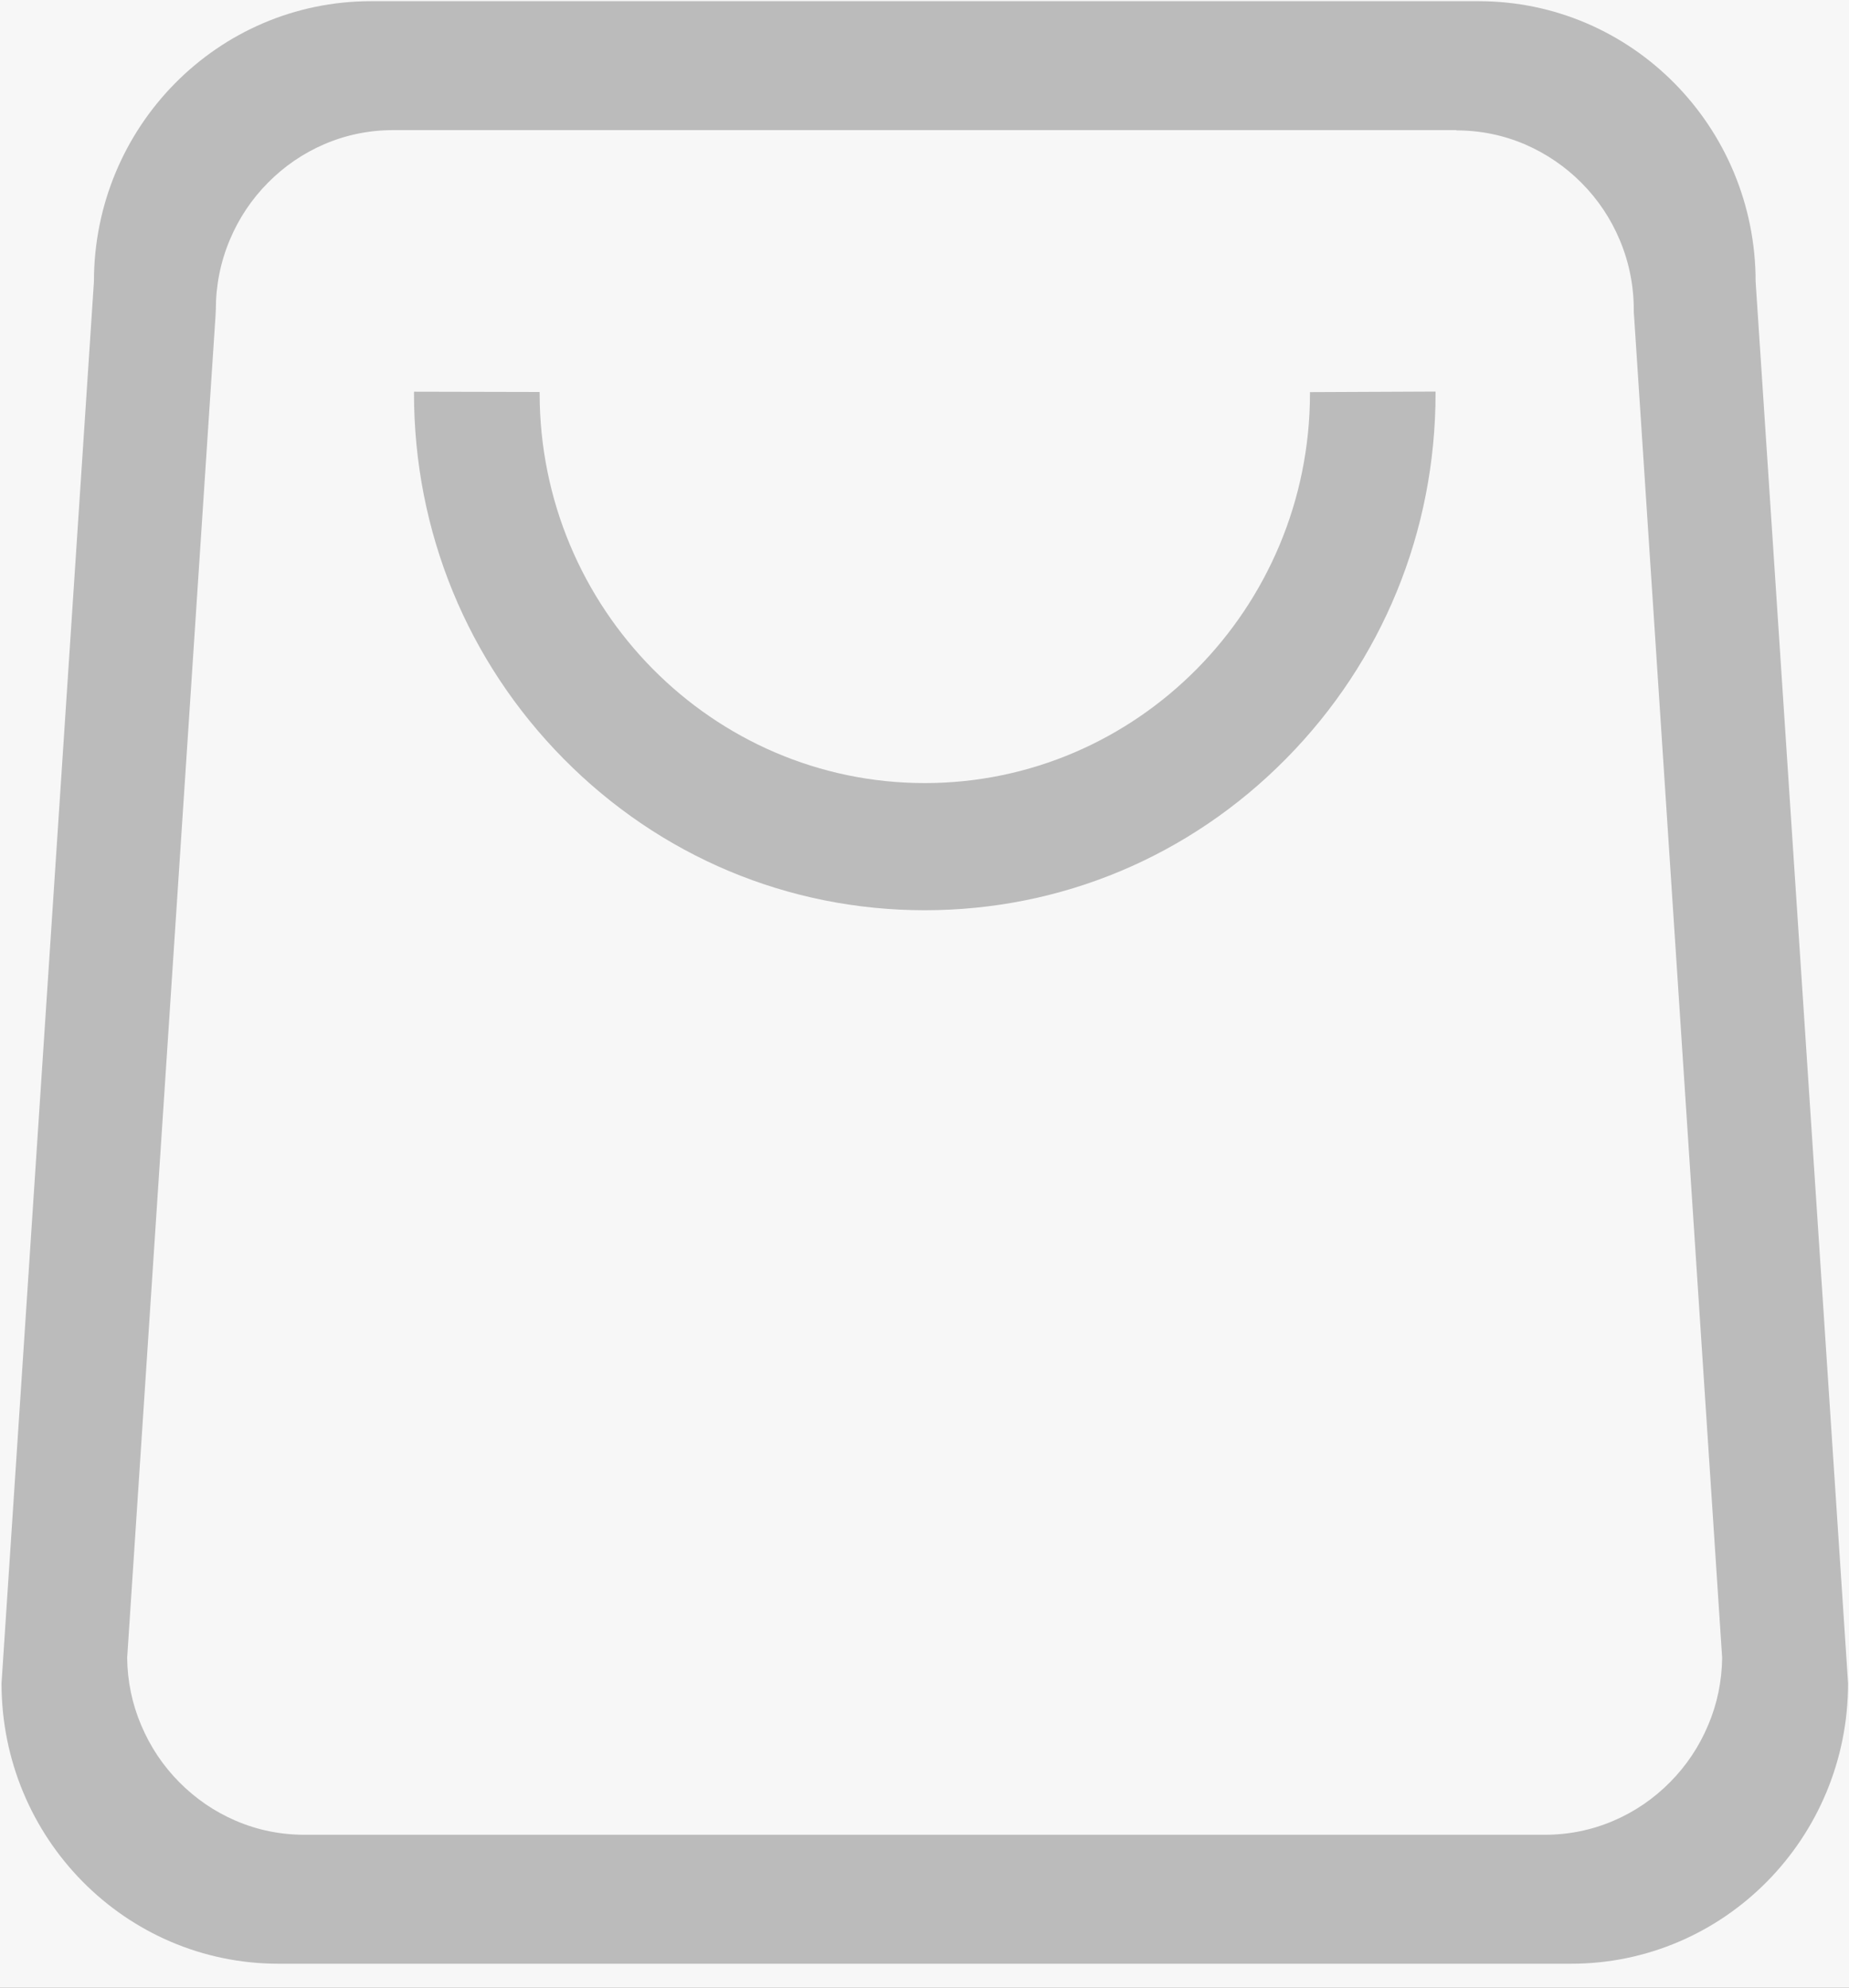 <?xml version="1.0" encoding="UTF-8"?>
<svg width="40px" height="43px" viewBox="0 0 40 43" version="1.1" xmlns="http://www.w3.org/2000/svg" xmlns:xlink="http://www.w3.org/1999/xlink">
    <!-- Generator: Sketch 54.1 (76490) - https://sketchapp.com -->
    <title>商城1复制</title>
    <desc>Created with Sketch.</desc>
    <defs>
        <rect id="path-1" x="0" y="392" width="750" height="100"></rect>
        <filter x="-0.3%" y="-3.0%" width="100.5%" height="104.0%" filterUnits="objectBoundingBox" id="filter-2">
            <feOffset dx="0" dy="-1" in="SourceAlpha" result="shadowOffsetOuter1"></feOffset>
            <feGaussianBlur stdDeviation="0.5" in="shadowOffsetOuter1" result="shadowBlurOuter1"></feGaussianBlur>
            <feColorMatrix values="0 0 0 0 0.899   0 0 0 0 0.899   0 0 0 0 0.899  0 0 0 0.5 0" type="matrix" in="shadowBlurOuter1"></feColorMatrix>
        </filter>
    </defs>
    <g id="-组件" stroke="none" stroke-width="1" fill="none" fill-rule="evenodd">
        <g id="底部导航" transform="translate(-655, -405)">
            <g id="矩形">
                <use fill="black" fill-opacity="1" filter="url(#filter-2)" xlink:href="#path-1"></use>
                <use fill="#F7F7F7" fill-rule="evenodd" xlink:href="#path-1"></use>
            </g>
            <g id="商城1复制" transform="translate(655, 405)" fill="#BBBBBB" fill-rule="nonzero">
                <path d="M31.508,2.821 C32.024,2.821 32.526,2.923 32.999,3.127 C33.451,3.324 33.866,3.605 34.218,3.961 C34.571,4.317 34.847,4.731 35.042,5.196 C35.243,5.673 35.344,6.183 35.344,6.705 C35.344,6.749 35.344,6.794 35.35,6.832 L37.256,35.867 C37.249,36.37 37.149,36.861 36.954,37.319 C36.759,37.784 36.482,38.198 36.13,38.554 C35.778,38.91 35.369,39.191 34.91,39.388 C34.438,39.592 33.935,39.693 33.42,39.693 L6.587,39.693 C6.071,39.693 5.568,39.592 5.096,39.388 C4.638,39.191 4.229,38.91 3.877,38.554 C3.524,38.198 3.248,37.784 3.053,37.319 C2.858,36.861 2.757,36.37 2.751,35.867 L4.663,6.826 C4.663,6.781 4.669,6.736 4.669,6.698 C4.669,6.176 4.77,5.667 4.971,5.19 C5.166,4.725 5.442,4.311 5.795,3.955 C6.147,3.598 6.556,3.318 7.015,3.12 C7.486,2.917 7.989,2.815 8.505,2.815 L31.508,2.815 L31.508,2.821 Z M20.006,19.692 C17.055,19.692 14.28,18.529 12.193,16.416 C10.106,14.303 8.956,11.494 8.956,8.506 C8.956,8.493 8.957,8.48 8.957,8.466 L8.957,8.474 L11.674,8.48 C11.674,8.491 11.674,8.502 11.674,8.513 C11.678,13.161 15.414,16.941 20.006,16.941 C24.598,16.941 28.335,13.162 28.339,8.514 C28.339,8.503 28.338,8.493 28.338,8.483 L31.056,8.471 L31.056,8.461 C31.056,8.478 31.056,8.492 31.056,8.506 C31.056,11.494 29.907,14.303 27.82,16.416 C25.733,18.529 22.958,19.692 20.006,19.692 Z M31.989,0.026 L8.024,0.026 C4.714,0.026 2.032,2.741 2.032,6.091 L0.033,36.417 C0.033,39.768 2.715,42.483 6.025,42.483 L33.988,42.483 C37.298,42.483 39.98,39.768 39.98,36.417 L37.98,6.091 C37.98,2.741 35.298,0.026 31.989,0.026 L31.989,0.026 L31.989,0.026 Z" id="形状"></path>
            </g>
        </g>
    </g>
</svg>